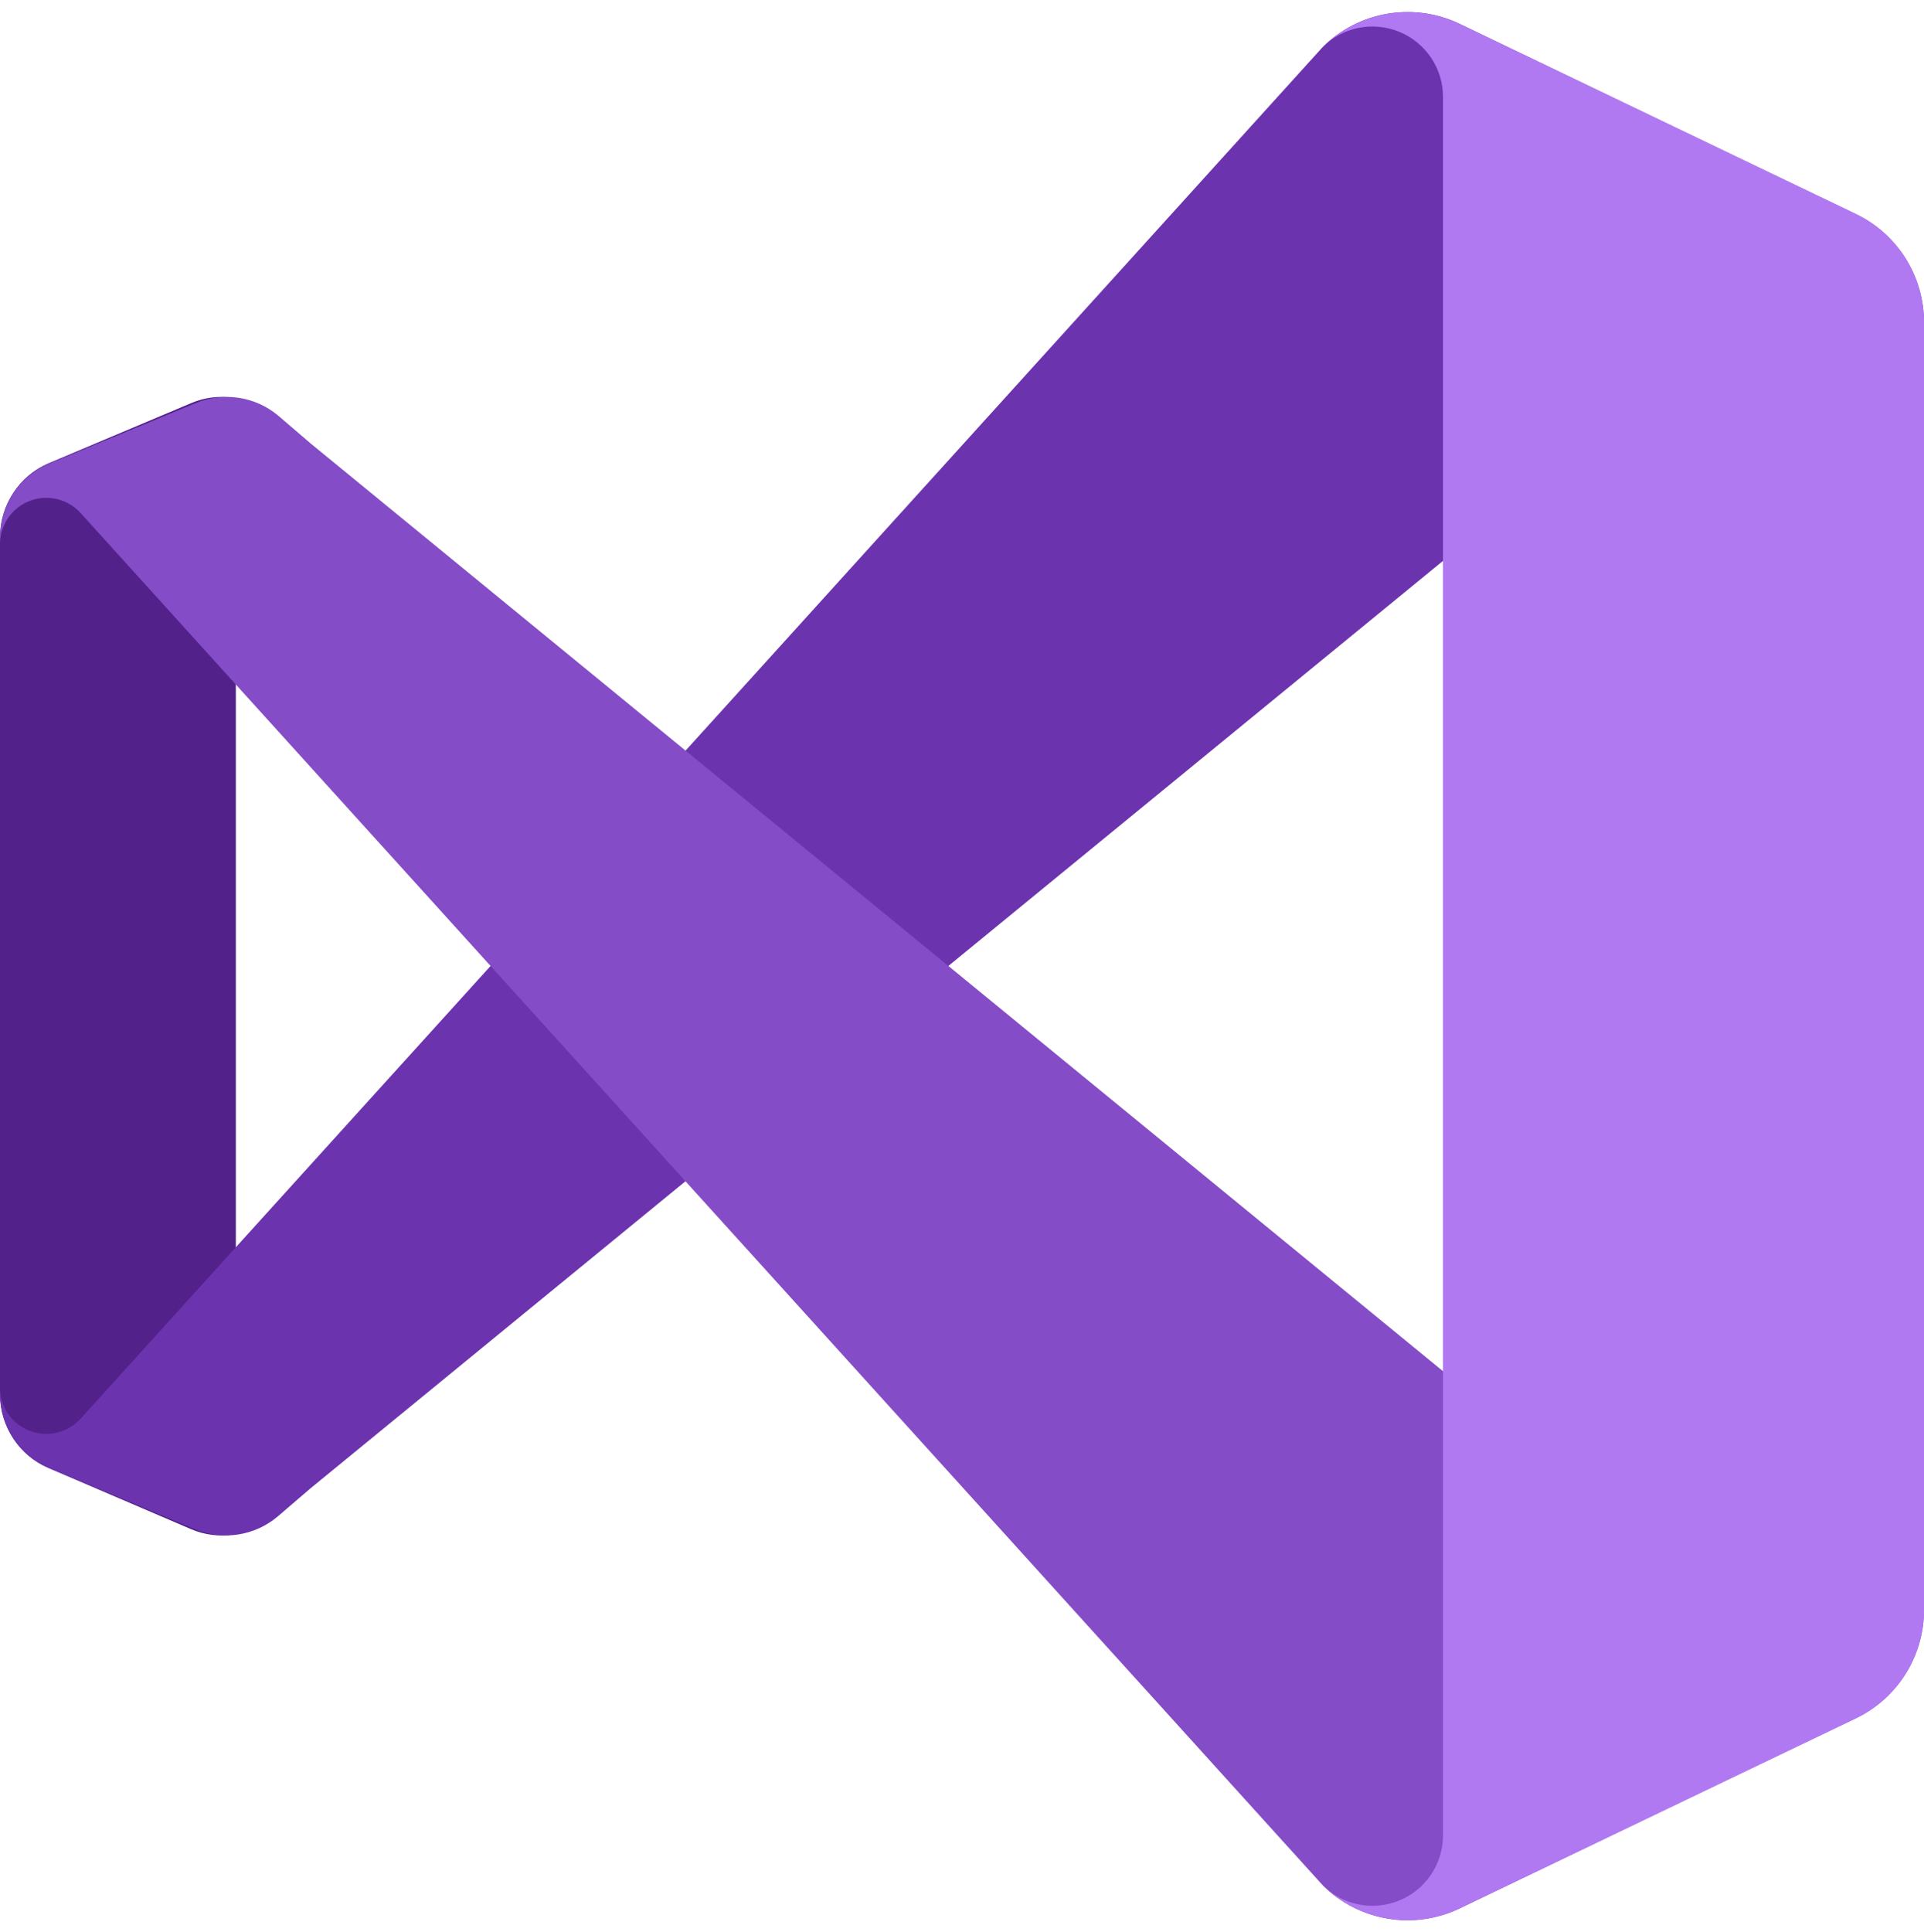 <?xml version="1.0" encoding="UTF-8"?>
<svg width="240px" height="241px" viewBox="0 0 240 241" version="1.1" xmlns="http://www.w3.org/2000/svg" xmlns:xlink="http://www.w3.org/1999/xlink">
    <title>visualstudio</title>
    <g id="Page-1" stroke="none" stroke-width="1" fill="none" fill-rule="evenodd">
        <g id="visualstudio" transform="translate(173, -143.873)">
            <rect id="box" x="-173" y="144" width="240" height="240"></rect>
            <g id="shape" transform="translate(-173, 145)" fill-rule="nonzero">
                <path d="M34.004,187.97 C31.192,190.426 27.267,191.056 23.854,189.599 L6.031,181.956 C2.396,180.407 0.021,176.785 0,172.76 L0,65.862 C0.021,61.836 2.396,58.215 6.031,56.665 L23.854,49.148 C27.267,47.691 31.192,48.321 34.004,50.777 L38,54.159 C36.348,52.945 34.169,52.78 32.359,53.731 C30.55,54.682 29.414,56.59 29.419,58.67 L29.419,179.952 C29.414,182.032 30.55,183.939 32.359,184.89 C34.169,185.842 36.348,185.676 38,184.462 L34.004,187.97 Z" id="Path" fill="#52218A"></path>
                <path d="M6.15,181.988 C2.444,180.444 0.022,176.835 0,172.825 L0,172.001 C0.025,174.36 1.486,176.465 3.688,177.317 C5.89,178.169 8.39,177.597 10,175.871 L165,4.735 C169.498,0.265 176.325,-0.894 182.05,1.839 L231.5,25.606 C236.698,28.101 240.002,33.352 240,39.112 L240,39.686 C239.997,36.032 237.886,32.706 234.579,31.142 C231.271,29.579 227.357,30.057 224.525,32.371 L38.75,184.484 L34.675,187.979 C31.808,190.426 27.805,191.053 24.325,189.602 L6.15,181.988 Z" id="Path" fill="#6C33AF"></path>
                <path d="M6.15,56.68 C2.444,58.224 0.022,61.834 0,65.846 L0,66.67 C0.025,64.311 1.486,62.205 3.688,61.352 C5.89,60.5 8.39,61.073 10,62.799 L165,234.01 C169.498,238.481 176.325,239.642 182.05,236.907 L231.5,213.13 C236.698,210.633 240.002,205.38 240,199.618 L240,199.044 C239.997,202.7 237.886,206.027 234.579,207.591 C231.271,209.155 227.357,208.677 224.525,206.362 L38.75,54.182 L34.675,50.686 C31.782,48.28 27.782,47.701 24.325,49.187 L6.15,56.68 Z" id="Path" fill="#854CC7"></path>
                <path d="M182.05,236.91 C176.325,239.639 169.498,238.481 165,234.019 C167.519,236.513 171.294,237.253 174.573,235.896 C177.852,234.54 179.992,231.352 180,227.814 L180,10.983 C180.012,7.435 177.879,4.229 174.596,2.86 C171.313,1.491 167.526,2.228 165,4.727 C169.498,0.266 176.325,-0.892 182.05,1.836 L231.5,25.538 C236.698,28.03 240.002,33.272 240,39.021 L240,199.725 C240.002,205.475 236.698,210.717 231.5,213.209 L182.05,236.91 Z" id="Path" fill="#B179F1"></path>
            </g>
        </g>
    </g>
</svg>